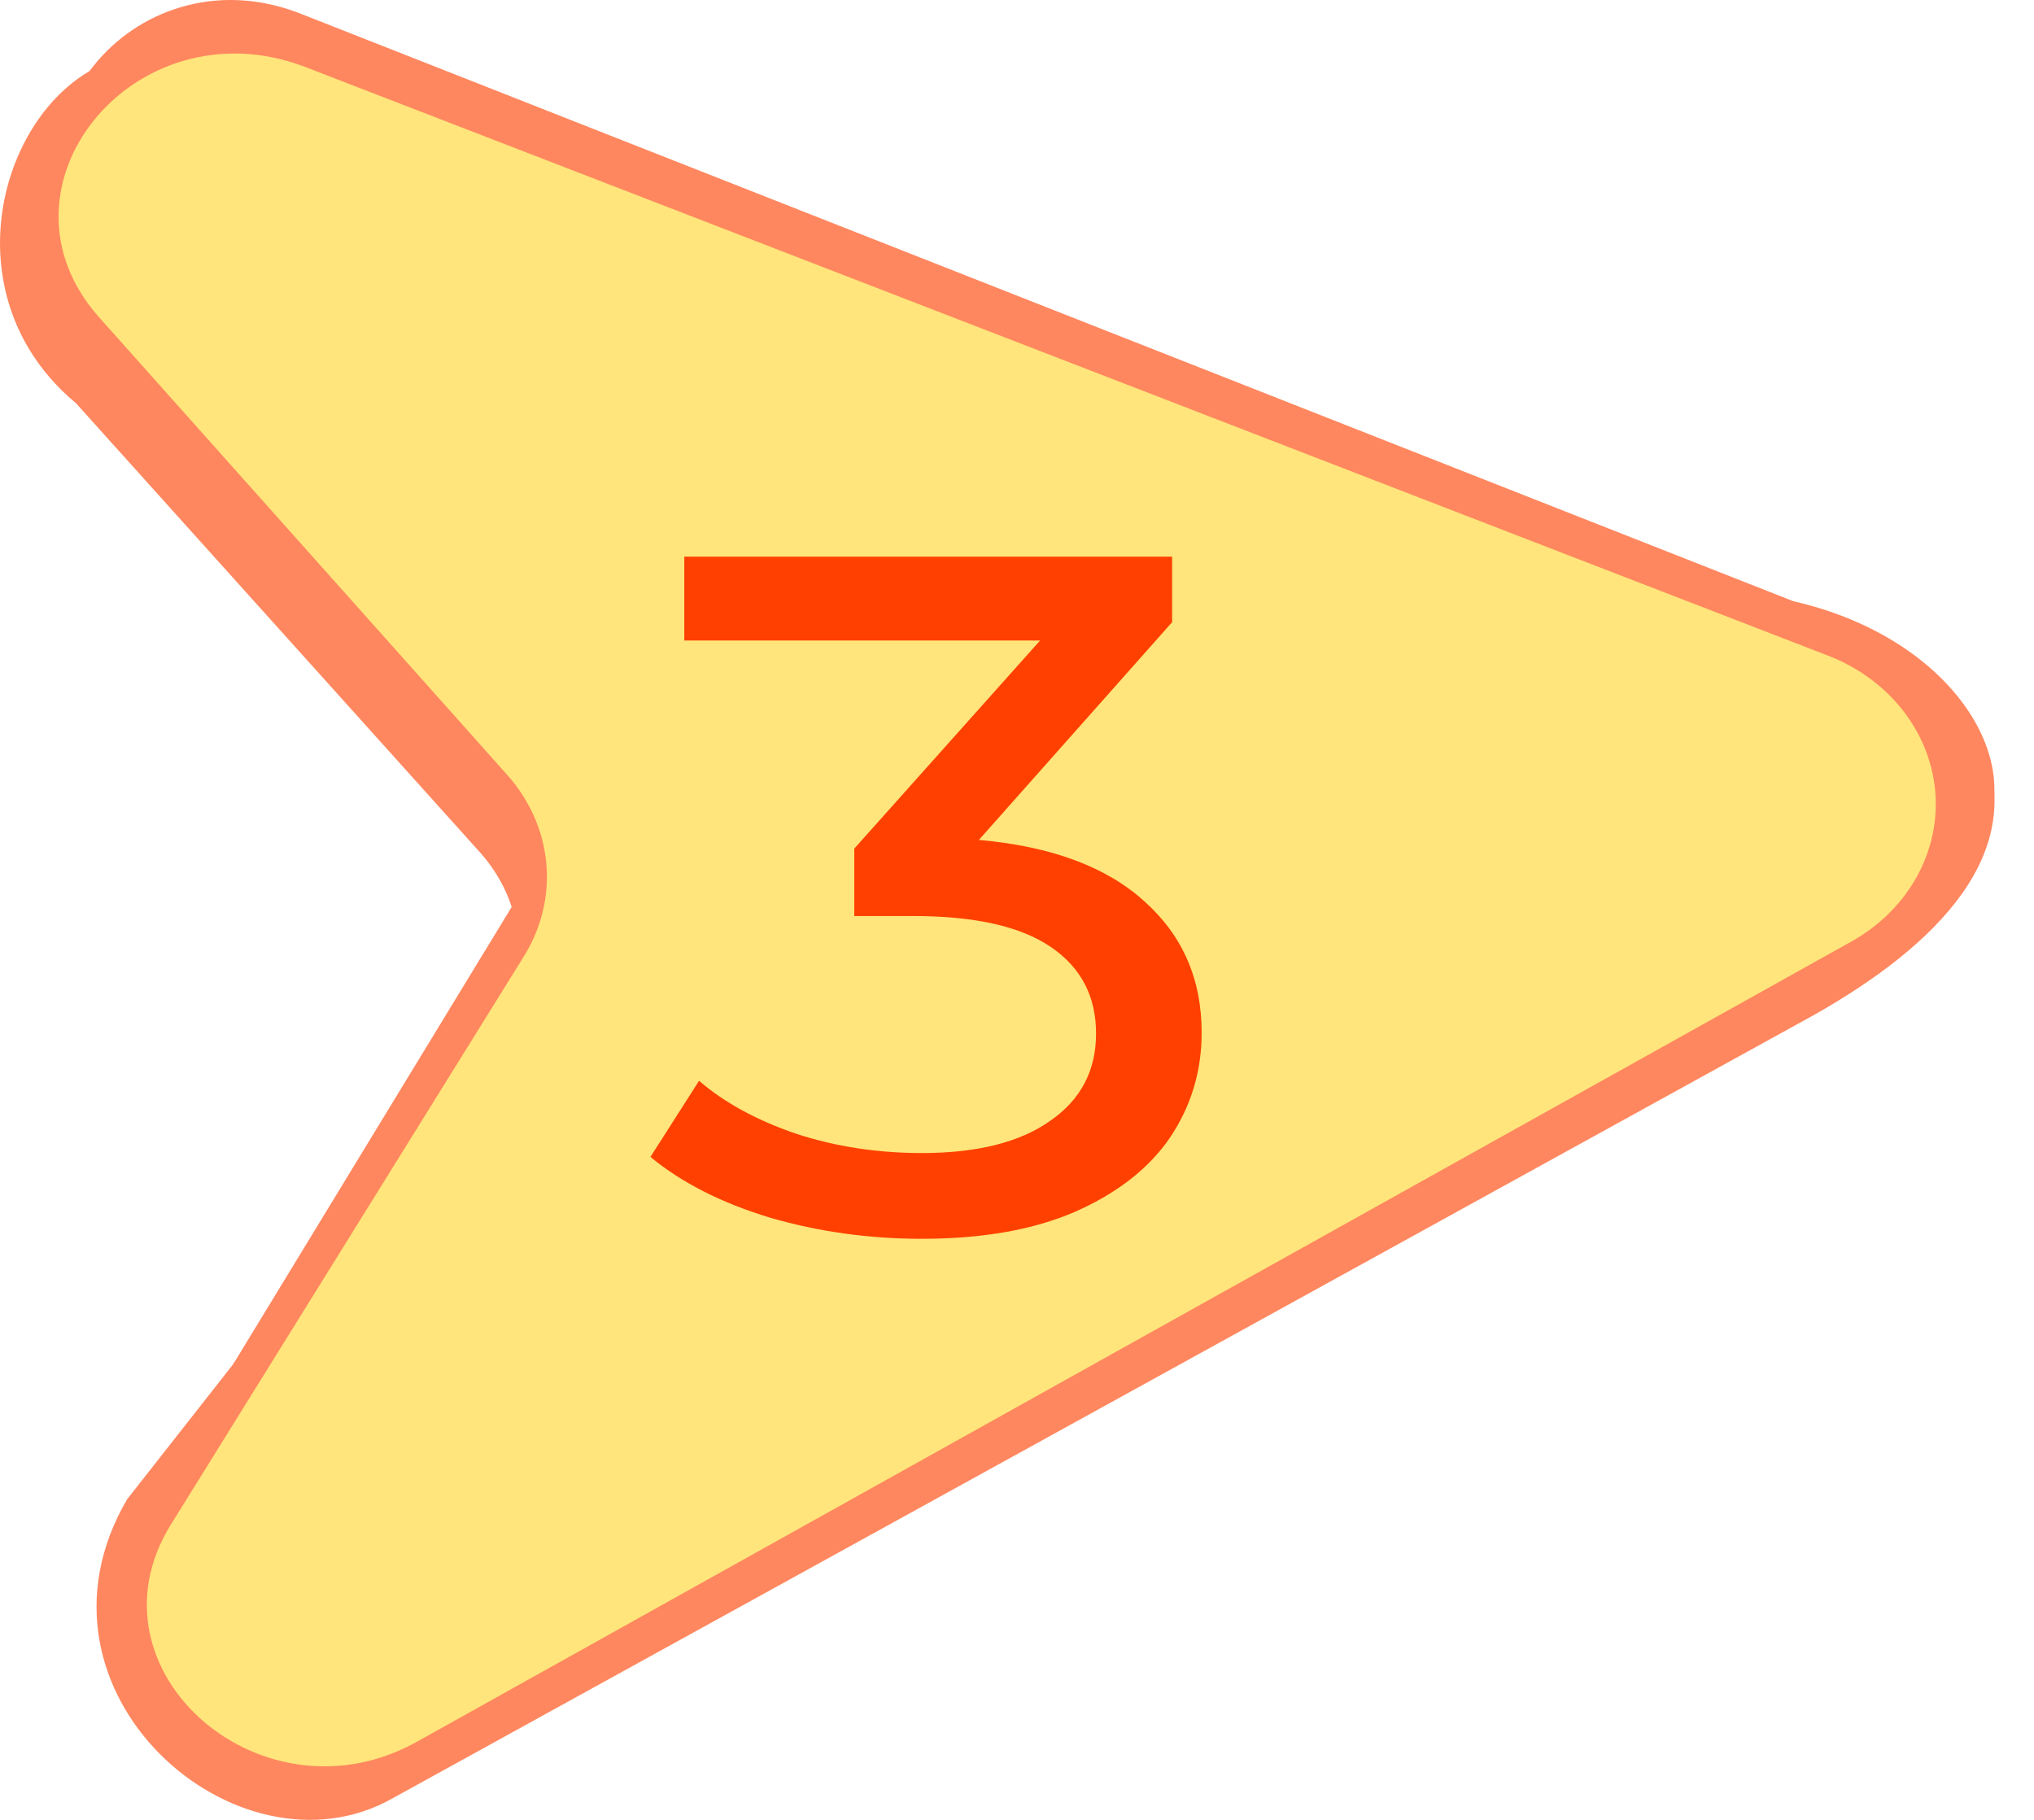 <svg width="38" height="34" viewBox="0 0 38 34" fill="none" xmlns="http://www.w3.org/2000/svg">
<path d="M1.842 4.918L9.299 13.477C9.711 13.947 9.961 14.521 10.016 15.125C10.071 15.728 9.93 16.333 9.61 16.861L3.141 27.483C1.482 30.207 4.836 33.184 7.693 31.519L36.169 16.523C38.408 15.212 37.048 12.041 33.503 11.232L5.574 0.239C2.463 -0.941 -0.277 2.505 1.842 4.918Z" fill="#FF875F"/>
<path d="M1.422 7.536L8.957 15.913C9.373 16.373 9.625 16.936 9.681 17.527C9.737 18.119 9.594 18.711 9.271 19.229L2.375 28.01C0.27 31.612 4.447 35.227 7.333 33.598L33.914 18.949C36.176 17.664 37.938 15.929 37.01 13.808L3.52 1.1C0.652 0.248 -1.567 5.049 1.422 7.536Z" fill="#FF875F"/>
<path d="M1.853 5.93L9.479 14.48C9.897 14.95 10.15 15.523 10.206 16.126C10.262 16.729 10.118 17.333 9.792 17.86L3.191 28.485C1.504 31.206 4.92 34.182 7.825 32.52L34.616 17.575C35.131 17.28 35.547 16.862 35.818 16.366C36.089 15.871 36.205 15.316 36.153 14.764C36.1 14.212 35.883 13.684 35.523 13.238C35.163 12.791 34.675 12.444 34.113 12.234L5.671 1.239C2.504 0.059 -0.304 3.508 1.853 5.93Z" fill="#FFE57B"/>
<path d="M18.288 15.692C19.642 15.812 20.675 16.196 21.385 16.844C22.095 17.48 22.45 18.296 22.45 19.292C22.45 20.012 22.253 20.666 21.858 21.254C21.464 21.83 20.872 22.292 20.083 22.64C19.307 22.976 18.353 23.144 17.222 23.144C16.236 23.144 15.289 23.012 14.382 22.748C13.474 22.472 12.731 22.094 12.152 21.614L13.06 20.192C13.533 20.6 14.138 20.93 14.875 21.182C15.611 21.422 16.394 21.542 17.222 21.542C18.248 21.542 19.044 21.344 19.609 20.948C20.188 20.552 20.477 20.006 20.477 19.31C20.477 18.614 20.195 18.074 19.629 17.69C19.064 17.306 18.209 17.114 17.064 17.114H15.96V15.854L19.432 11.966H12.784V10.4H21.898V11.624L18.288 15.692Z" fill="#FF4001"/>
</svg>
